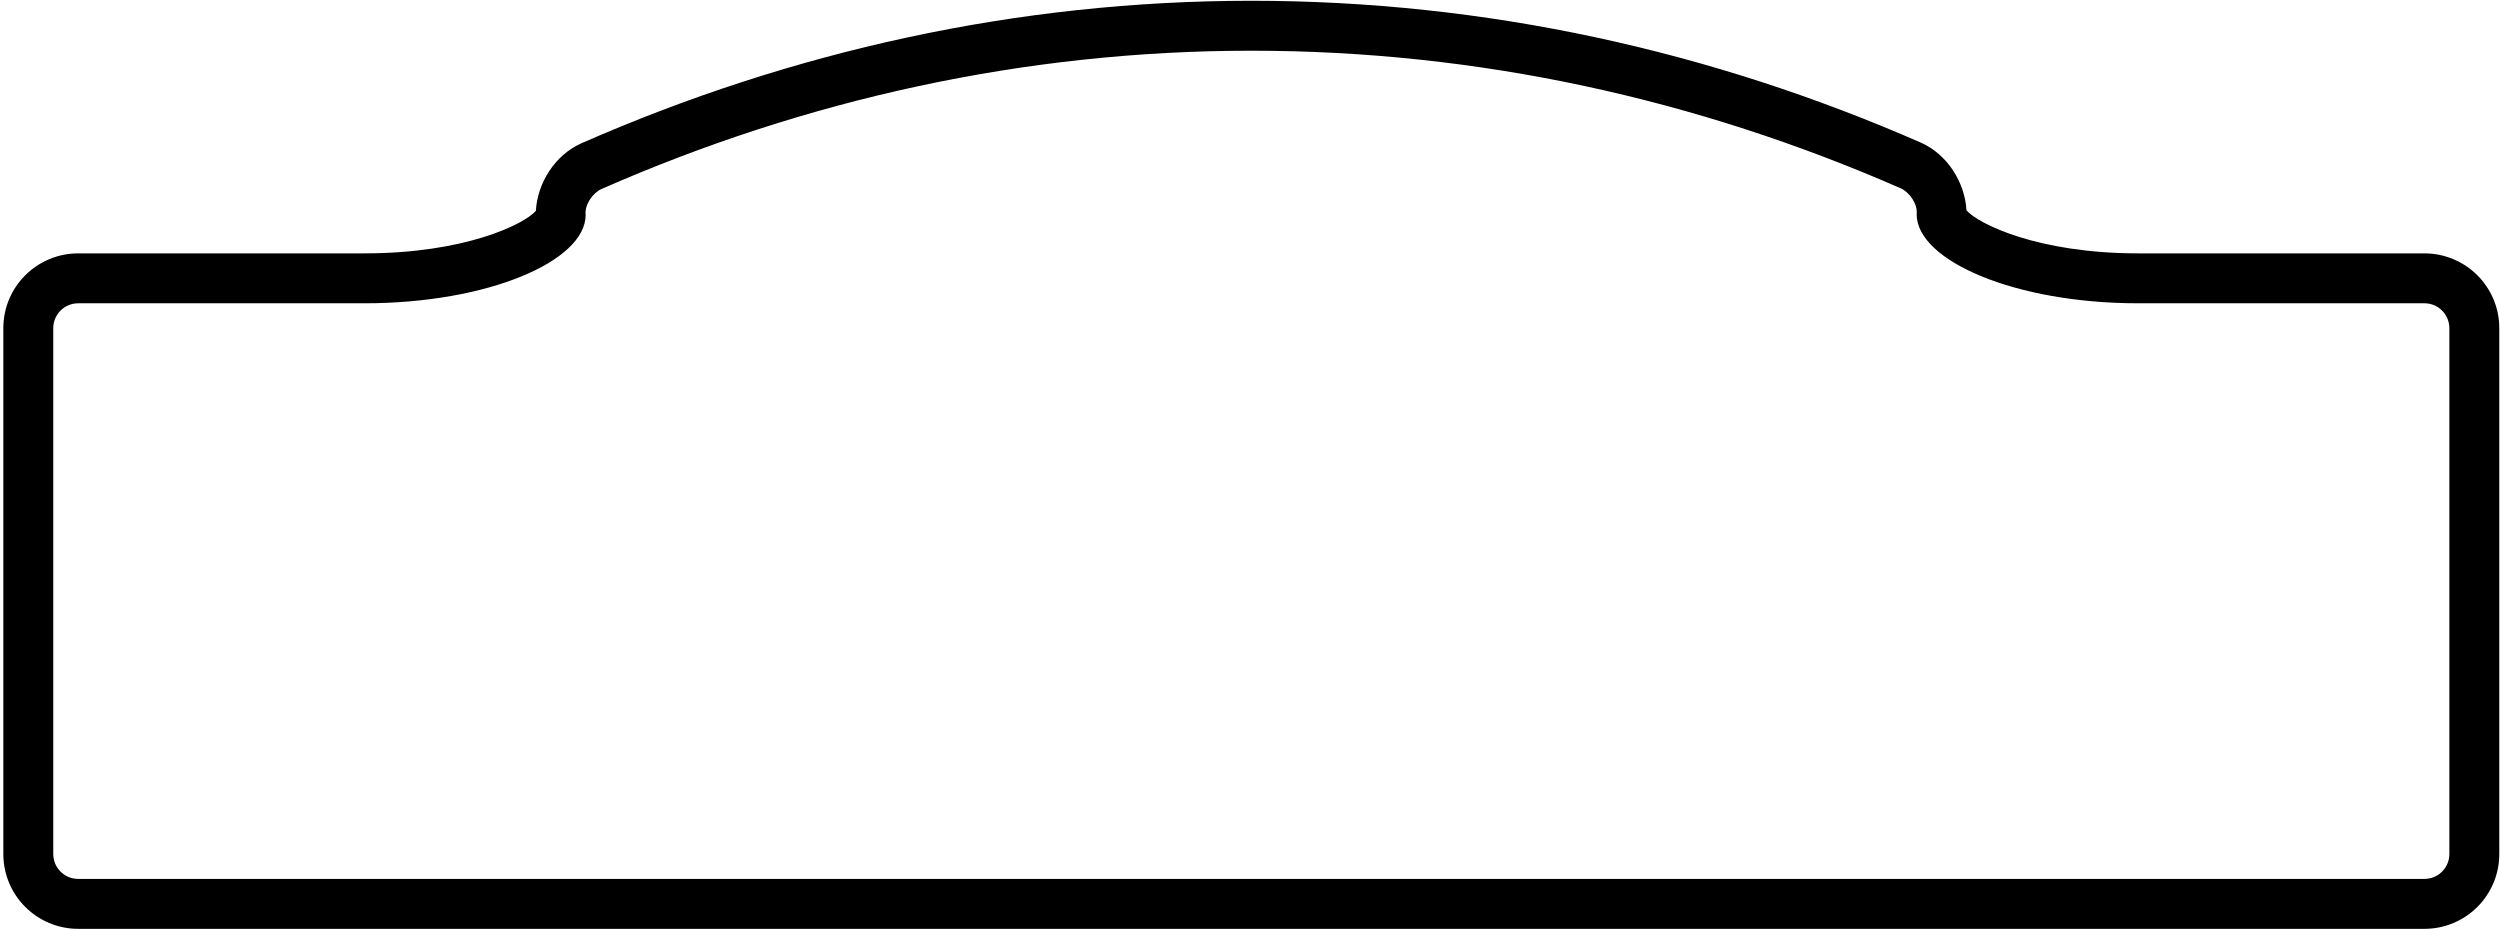 <?xml version="1.0" encoding="UTF-8"?>
<svg xmlns="http://www.w3.org/2000/svg" xmlns:xlink="http://www.w3.org/1999/xlink" width="476pt" height="177pt" viewBox="0 0 476 177" version="1.1">
<g id="surface1">
<path style=" stroke:none;fill-rule:nonzero;fill:rgb(0%,0%,0%);fill-opacity:1;" d="M 461.609 48.242 L 407.09 48.242 C 387.949 48.242 376.617 42.598 374.414 40.039 C 374.129 34.785 370.801 29.379 365.707 27.145 C 325.73 9.645 282.828 0.148 238.25 0.148 C 193.672 0.148 150.691 9.73 110.734 27.266 C 105.641 29.5 102.316 34.891 102.031 40.145 C 99.824 42.691 88.551 48.242 69.41 48.242 L 14.891 48.242 C 7.059 48.242 0.637 54.574 0.637 62.48 L 0.637 162.602 C 0.637 170.52 7.059 176.852 14.891 176.852 L 461.609 176.852 C 469.441 176.852 475.863 170.52 475.863 162.602 L 475.863 62.48 C 475.863 54.574 469.441 48.242 461.609 48.242 Z M 466.359 162.605 C 466.359 165.234 464.23 167.344 461.613 167.344 L 14.887 167.344 C 12.27 167.344 10.141 165.234 10.141 162.605 L 10.141 62.484 C 10.141 59.859 12.27 57.746 14.887 57.746 L 69.402 57.746 C 92.891 57.746 111.449 49.746 111.508 40.949 C 111.266 38.957 112.906 36.688 114.551 35.973 C 153.371 18.934 195.051 9.656 238.25 9.656 C 281.449 9.656 323.07 18.855 361.891 35.852 C 363.531 36.57 365.176 38.84 364.93 40.828 C 364.992 49.629 383.609 57.746 407.098 57.746 L 461.613 57.746 C 464.23 57.746 466.359 59.859 466.359 62.484 L 466.359 162.605 "/>
</g>
</svg>
